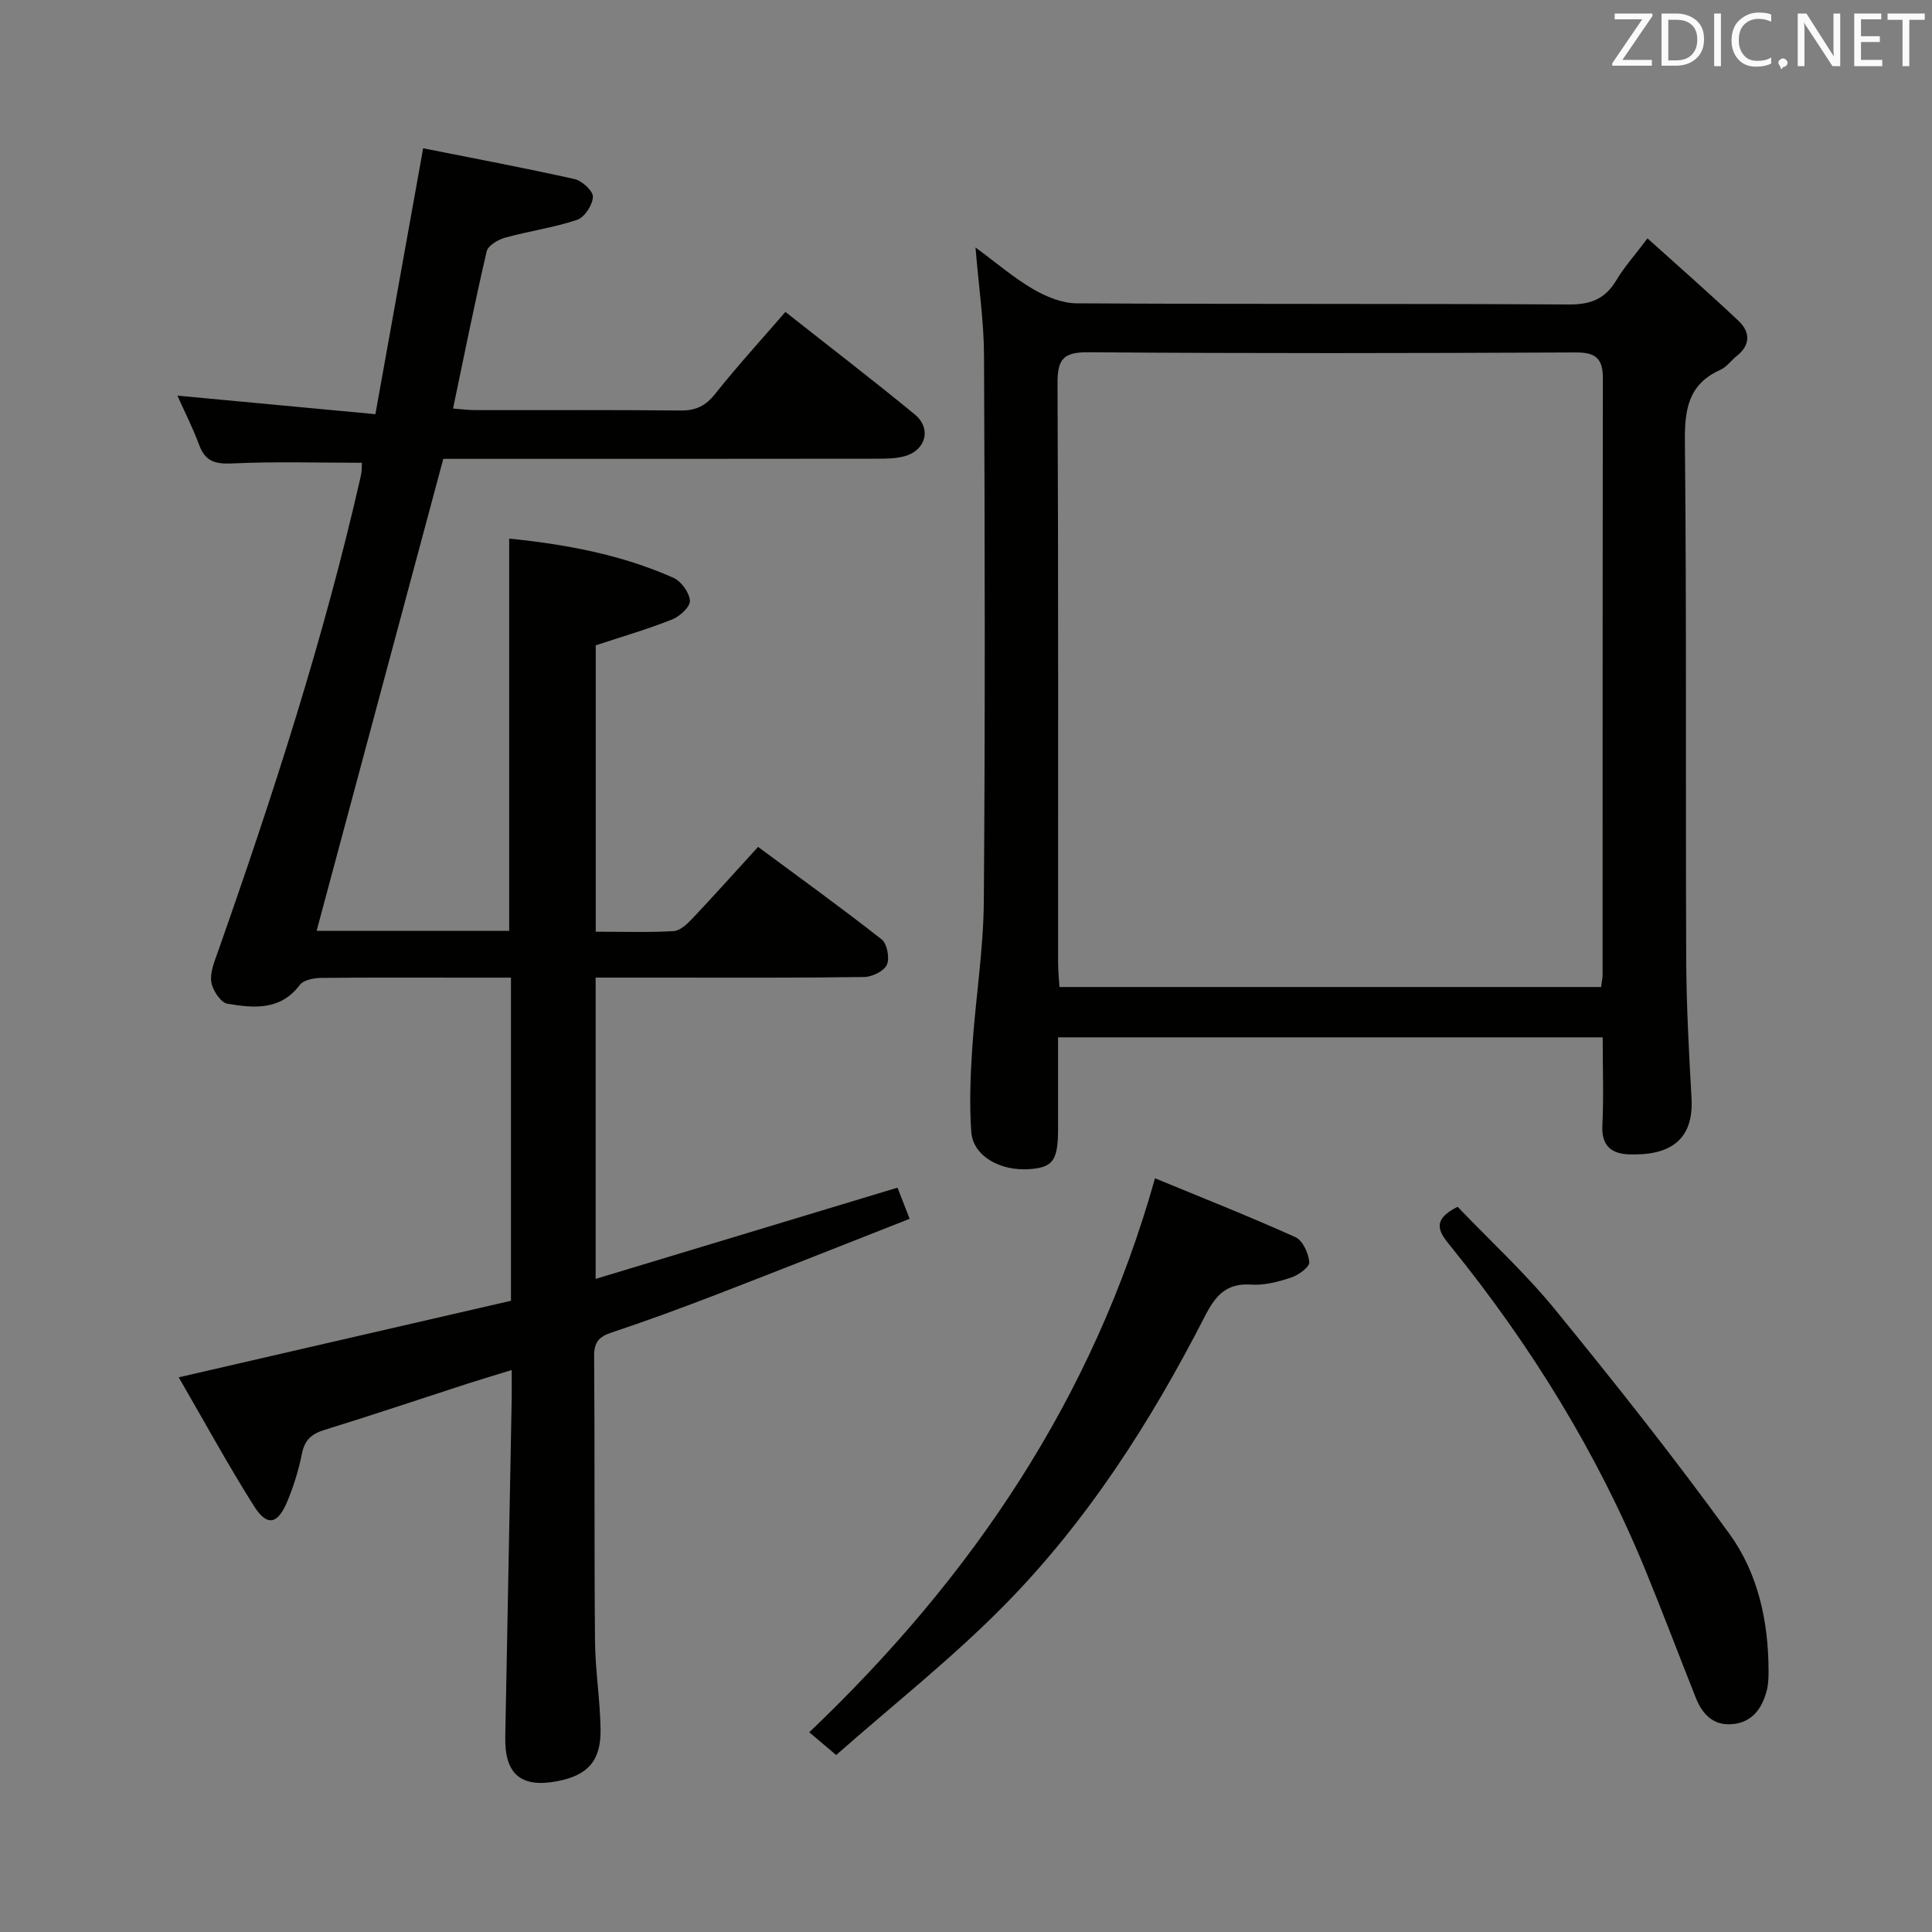 <svg enable-background="new 0 0 400 400" viewBox="0 0 400 400" xmlns="http://www.w3.org/2000/svg"><rect x="0" y="0" width="400" height="400" fill="#808080" stroke="none"/><path d="m105.79 269.31c0-22.76 0-44.4 0-66.9-3.21 0-6.3 0-9.38 0-10 0-20-.06-30 .06-1.48.02-3.57.43-4.33 1.44-4.04 5.37-9.6 4.81-15 3.9-1.38-.24-3.07-2.79-3.33-4.48-.3-1.96.63-4.2 1.34-6.2 11.41-32.41 22.01-65.07 29.62-98.62.22-.96.17-1.98.22-2.7-9 0-17.95-.28-26.86.14-3.52.16-5.57-.41-6.83-3.82-1.32-3.56-3.06-6.97-4.51-10.22 13.5 1.26 26.93 2.52 40.99 3.84 3.38-18.82 6.57-36.56 9.89-55.05 10.37 2.07 20.89 4.04 31.33 6.37 1.56.35 3.87 2.47 3.82 3.68-.07 1.69-1.73 4.24-3.27 4.76-4.85 1.63-10 2.33-14.95 3.71-1.45.4-3.5 1.63-3.78 2.82-2.48 10.64-4.62 21.36-6.96 32.54 1.81.14 3.22.33 4.63.33 14.16.02 28.33-.07 42.49.08 3.15.03 5.16-.95 7.14-3.43 4.54-5.72 9.48-11.12 14.55-16.98 9.07 7.16 18.04 14.04 26.77 21.21 3.57 2.93 2.3 7.52-2.19 8.69-1.74.45-3.62.49-5.43.49-28.17.04-56.33.03-84.49.03-1.82 0-3.64 0-5.49 0-8.77 32.68-17.47 65.09-26.23 97.73h39.87c0-27.07 0-53.93 0-81.22 11.69 1.19 23.19 3.3 34.01 8.12 1.61.72 3.29 3.05 3.41 4.74.09 1.24-2.09 3.25-3.67 3.88-5.06 2.01-10.3 3.53-15.83 5.36v59.29c5.54 0 10.84.18 16.11-.12 1.37-.08 2.86-1.5 3.93-2.64 4.45-4.71 8.77-9.54 13.57-14.8 8.64 6.4 17.25 12.6 25.58 19.15 1.14.89 1.71 3.88 1.09 5.25-.6 1.32-3.05 2.52-4.71 2.54-14.16.2-28.33.12-42.49.12-4.29 0-8.59 0-13.1 0v62.38c20.9-6.32 41.37-12.5 62.5-18.89.72 1.84 1.51 3.87 2.51 6.45-13.5 5.3-26.57 10.51-39.7 15.57-7.28 2.81-14.6 5.51-22 7.97-2.62.87-3.64 2-3.62 4.88.15 19.66 0 39.33.18 58.99.05 6.13 1.08 12.26 1.15 18.4.08 6.45-2.69 9.42-8.92 10.62-7.52 1.46-10.96-1.42-10.81-9.13.43-23.3.89-46.61 1.33-69.91.03-1.82 0-3.63 0-6.08-3.45 1.06-6.42 1.95-9.38 2.9-9.79 3.17-19.53 6.46-29.36 9.49-2.7.83-4.12 2.08-4.69 4.93-.68 3.39-1.72 6.77-3.06 9.96-2 4.74-4.18 5.14-6.89.85-5.38-8.53-10.21-17.4-15.56-26.62 23.63-5.44 46.16-10.64 68.79-15.85z" fill="#010100"/><path d="m201.97 51.24c4.44 3.27 7.96 6.31 11.91 8.61 2.69 1.57 5.99 2.93 9.02 2.95 33.98.2 67.97.04 101.95.24 4.51.03 7.5-1.17 9.79-5.01 1.6-2.69 3.74-5.07 6.45-8.68 6.47 5.83 12.79 11.35 18.88 17.11 2.39 2.26 2.49 4.94-.37 7.22-1.17.93-2.11 2.3-3.42 2.89-6.66 2.99-7.41 8.23-7.34 14.93.36 35.65.13 71.3.27 106.95.04 9.64.56 19.29 1.1 28.92.48 8.55-4.33 11.93-12.93 11.63-3.67-.13-5.73-1.77-5.53-5.97.29-5.95.07-11.93.07-18.26-37.65 0-74.87 0-112.76 0v18.91c0 6.53-1.03 8-5.81 8.37-6.21.48-11.8-2.72-12.16-7.71-.41-5.78-.17-11.64.21-17.44.67-10.1 2.31-20.17 2.39-30.27.29-37.65.21-75.3.04-112.95-.02-7.09-1.08-14.17-1.76-22.44zm129.52 153.11c.15-1.17.31-1.82.31-2.47.01-41.16-.01-82.32.06-123.49.01-4-1.32-5.44-5.54-5.42-33.66.16-67.33.22-100.99-.04-5.18-.04-6.4 1.44-6.38 6.42.19 40 .1 79.99.12 119.99 0 1.6.17 3.19.28 5.01z" fill="#010100"/><path d="m173.12 363.36c-2.37-2-3.86-3.27-5.57-4.71 33.65-32.06 58.78-69.05 71.58-114.7 9.37 3.87 19.33 7.81 29.08 12.19 1.51.68 2.71 3.35 2.86 5.19.08.99-2.23 2.67-3.75 3.17-2.64.88-5.55 1.65-8.28 1.46-5.21-.35-7.42 2.33-9.61 6.61-11.2 21.85-24.39 42.49-41.7 59.99-10.8 10.94-22.98 20.53-34.61 30.8z" fill="#010100"/><path d="m301.78 249.85c6.75 7.06 14.02 13.73 20.2 21.3 12.4 15.19 24.61 30.58 36.11 46.46 5.91 8.16 8.06 18.13 8.07 28.34 0 1.33-.03 2.7-.35 3.97-.98 3.83-3.07 6.77-7.34 7.06-3.89.26-6.08-2.2-7.4-5.54-3.5-8.81-6.84-17.68-10.44-26.44-10-24.33-23.7-46.46-40.21-66.87-2.3-2.83-4.39-5.41 1.36-8.28z" fill="#010100"/><g fill="#fafafb"><path d="m342.2 3.2-6.3 9.2h6.1v1.2h-8.2v-.5l6.2-9.1h-5.7v-1.2h7.8v.4z"/><path d="m344 13.7v-10.9h3.1c1.6 0 3 .5 4.1 1.4 1.1 1 1.6 2.2 1.6 3.9s-.5 3-1.6 4-2.5 1.5-4.2 1.5h-3zm1.4-9.6v8.4h1.6c1.4 0 2.5-.4 3.2-1.1.8-.8 1.2-1.8 1.2-3.2s-.4-2.4-1.2-3.1-1.8-1-3.1-1z"/><path d="m356.3 2.8v10.9h-1.4v-10.9z"/><path d="m366.6 13.2c-.8.4-1.8.6-3 .6-1.6 0-2.8-.5-3.7-1.5s-1.4-2.3-1.4-3.9c0-1.7.5-3.2 1.6-4.2s2.4-1.6 4-1.6c1 0 1.9.1 2.6.4v1.5c-.8-.4-1.6-.6-2.6-.6-1.2 0-2.2.4-3 1.2s-1.1 1.9-1.1 3.3c0 1.3.4 2.3 1.1 3.1s1.6 1.1 2.8 1.1c1.1 0 2-.2 2.8-.7v1.3z"/><path d="m368.2 13c0-.3.1-.5.3-.6.2-.2.4-.3.6-.3.3 0 .5.1.7.3s.3.4.3.6-.1.5-.3.6c-.2.2-.4.3-.7.3-.3 1-.5-.1-.6-.3-.2-.2-.3-.4-.3-.6z"/><path d="m381.1 13.7h-1.7l-5.5-8.4c-.2-.2-.3-.5-.4-.7 0 .2.1.8.1 1.5v7.6h-1.4v-10.9h1.8l5.3 8.3c.3.4.4.6.4.8 0-.3-.1-.8-.1-1.6v-7.5h1.4v10.9z"/><path d="m389.7 13.7h-5.8v-10.9h5.6v1.2h-4.2v3.5h3.9v1.2h-3.9v3.7h4.4z"/><path d="m398.4 4.1h-3.1v9.6h-1.4v-9.6h-3.1v-1.3h7.7v1.3z"/></g></svg>